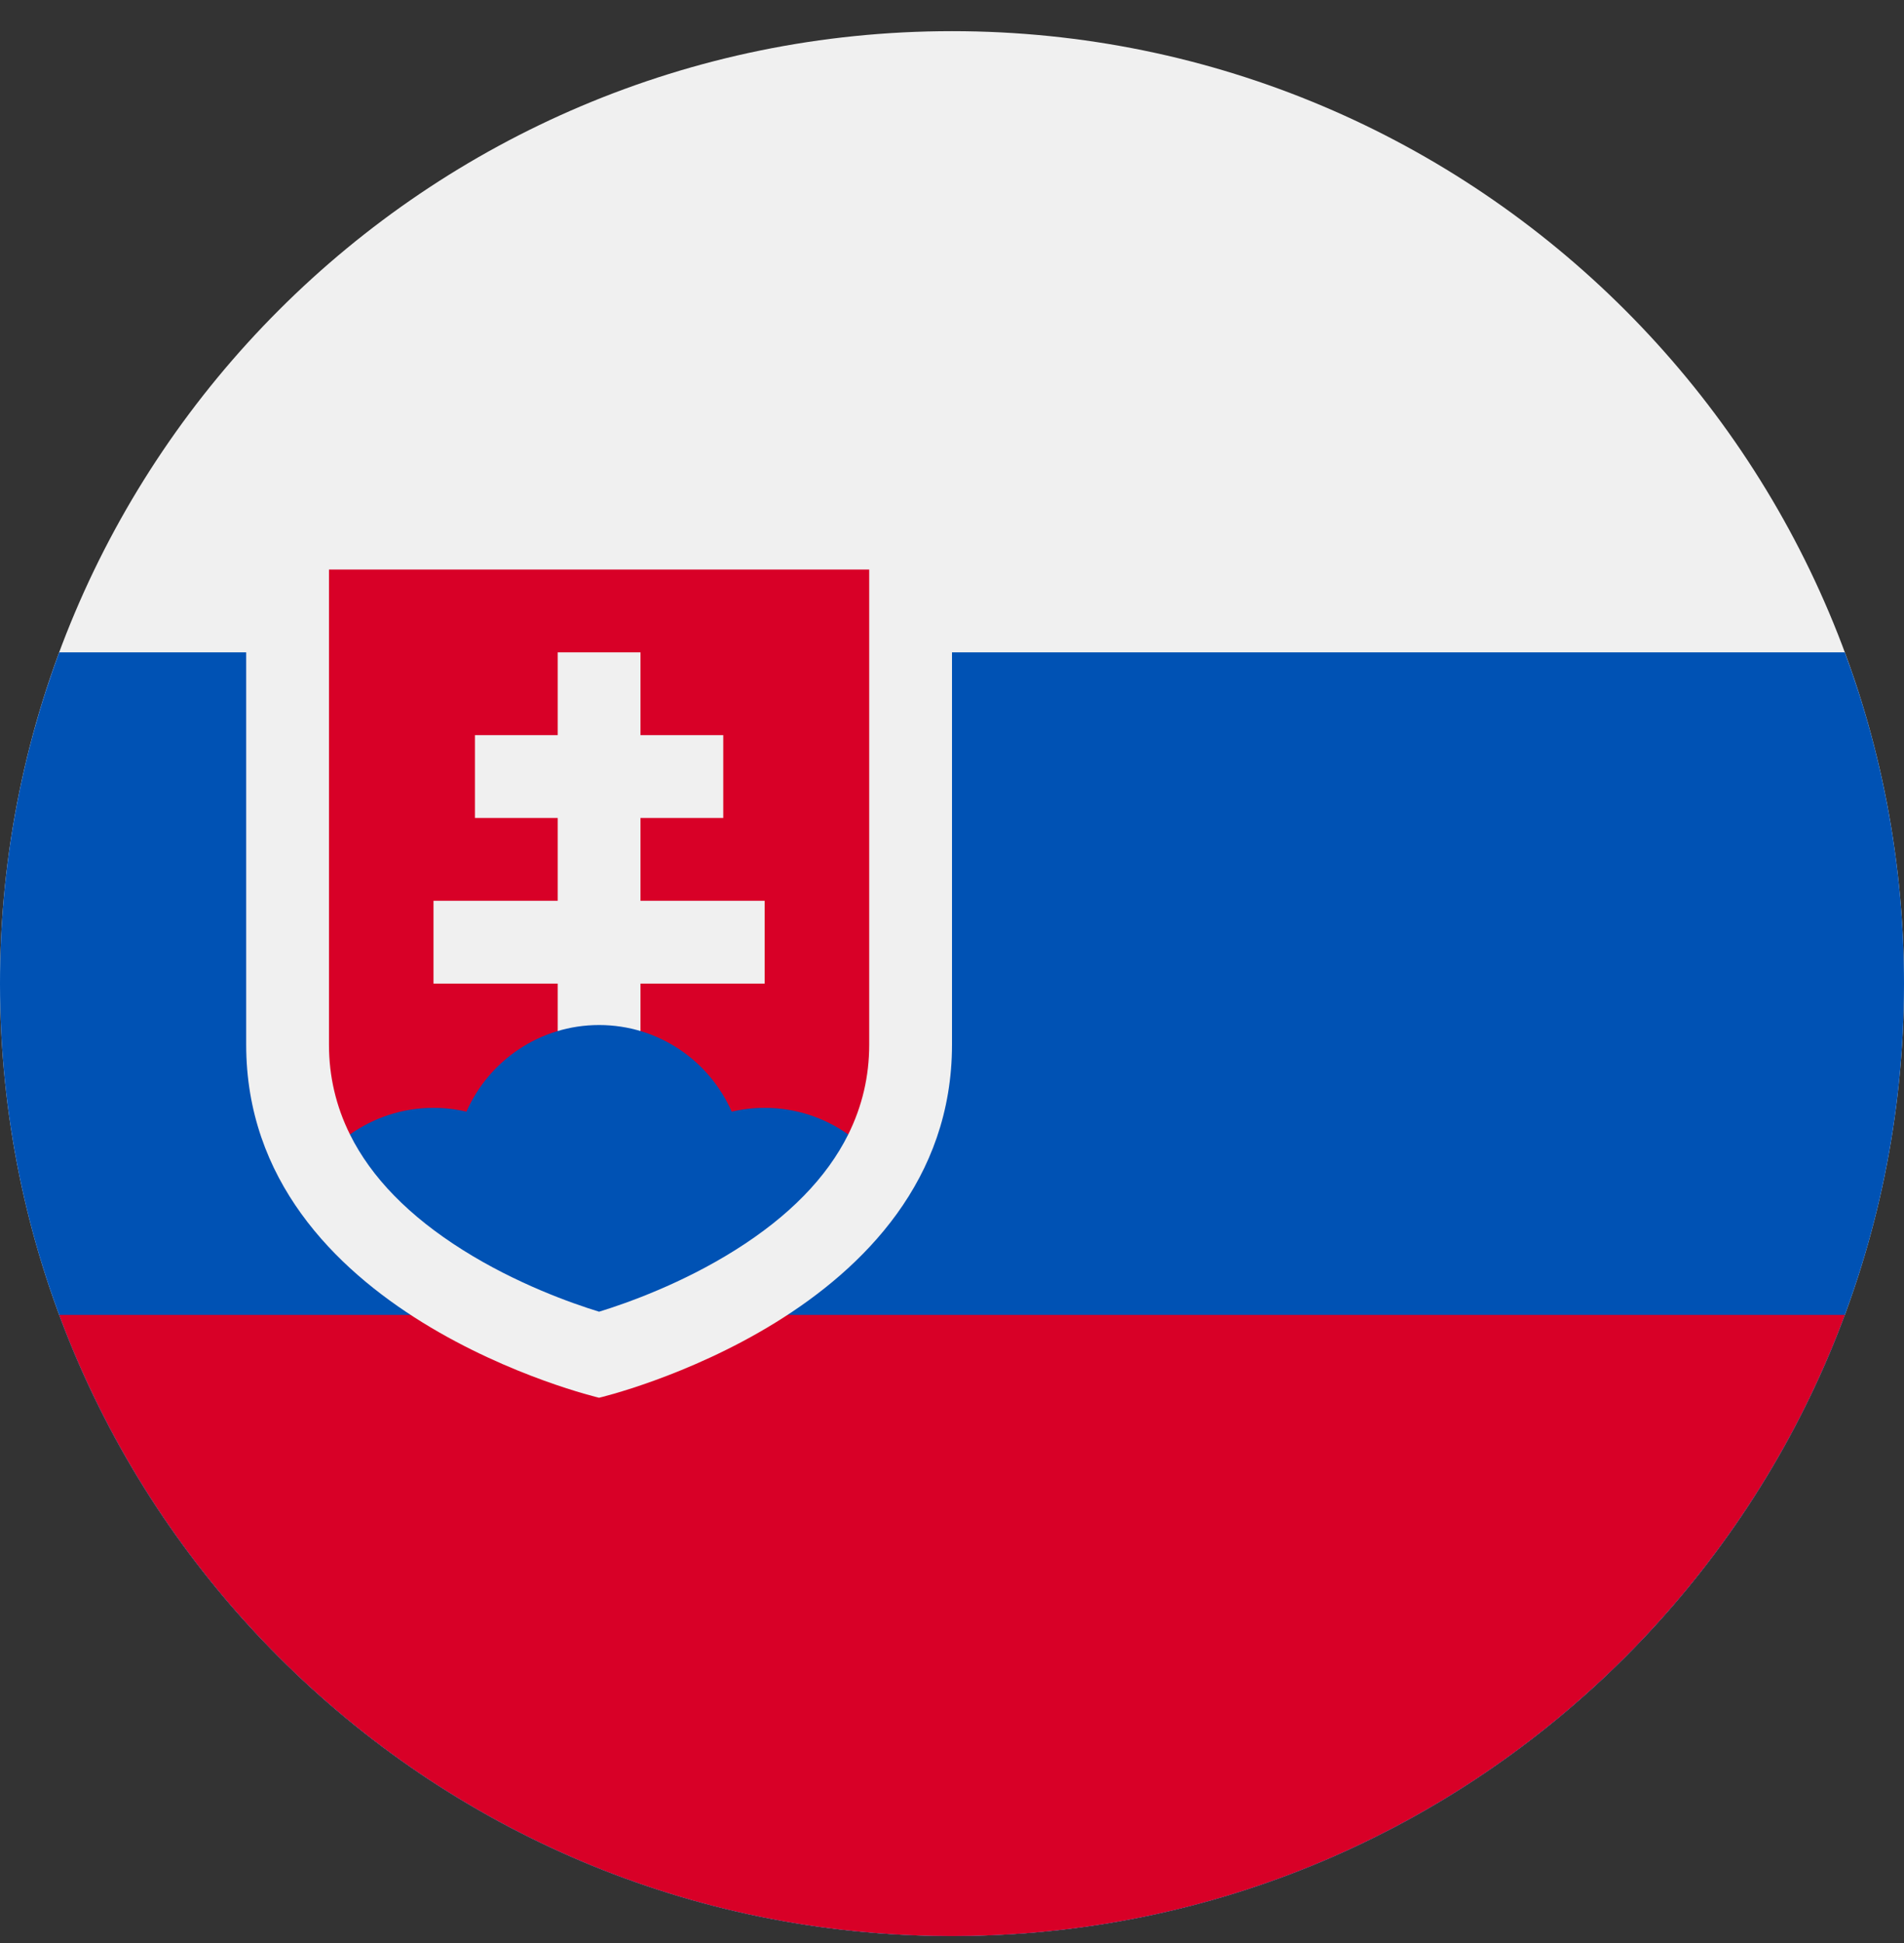 <svg width="50" height="51" viewBox="0 0 50 51" fill="none" xmlns="http://www.w3.org/2000/svg">
<rect x="0" y="0" width="50" height="51" fill="#333333" stroke="none"/>
<g clip-path="url(#clip0_402_123)">
<path d="M25 50.818C38.807 50.818 50 39.625 50 25.818C50 12.011 38.807 0.818 25 0.818C11.193 0.818 0 12.011 0 25.818C0 39.625 11.193 50.818 25 50.818Z" fill="#F0F0F0"/>
<path d="M25 50.818C38.807 50.818 50 39.625 50 25.818C50 22.76 49.45 19.831 48.445 17.123H1.555C0.55 19.831 0 22.76 0 25.818C0 39.625 11.193 50.818 25 50.818Z" fill="#0052B4"/>
<path d="M25 50.818C35.749 50.818 44.913 44.034 48.445 34.514H1.555C5.087 44.034 14.251 50.818 25 50.818Z" fill="#D80027"/>
<path d="M6.465 14.949V27.42C6.465 34.514 15.732 36.688 15.732 36.688C15.732 36.688 25 34.514 25 27.42V14.949H6.465Z" fill="#F0F0F0"/>
<path d="M8.639 14.949V27.42C8.639 28.253 8.824 29.039 9.19 29.777H22.275C22.641 29.039 22.826 28.253 22.826 27.42V14.949H8.639Z" fill="#D80027"/>
<path d="M20.08 23.644H16.819V21.47H18.993V19.296H16.819V17.123H14.646V19.296H12.472V21.47H14.646V23.644H11.384V25.818H14.646V27.992H16.819V25.818H20.08V23.644Z" fill="#F0F0F0"/>
<path d="M12.155 32.811C13.556 33.692 14.995 34.203 15.732 34.43C16.469 34.203 17.908 33.692 19.309 32.811C20.722 31.924 21.712 30.908 22.275 29.777C21.654 29.338 20.898 29.079 20.08 29.079C19.782 29.079 19.493 29.114 19.215 29.179C18.626 27.84 17.289 26.905 15.732 26.905C14.176 26.905 12.838 27.84 12.249 29.179C11.971 29.114 11.682 29.079 11.385 29.079C10.567 29.079 9.81 29.338 9.19 29.777C9.752 30.908 10.742 31.923 12.155 32.811Z" fill="#0052B4"/>
</g>
<defs>
<clipPath id="clip0_402_123">
<rect width="50" height="50" fill="white" transform="translate(0 0.818)"/>
</clipPath>
</defs>
</svg>
